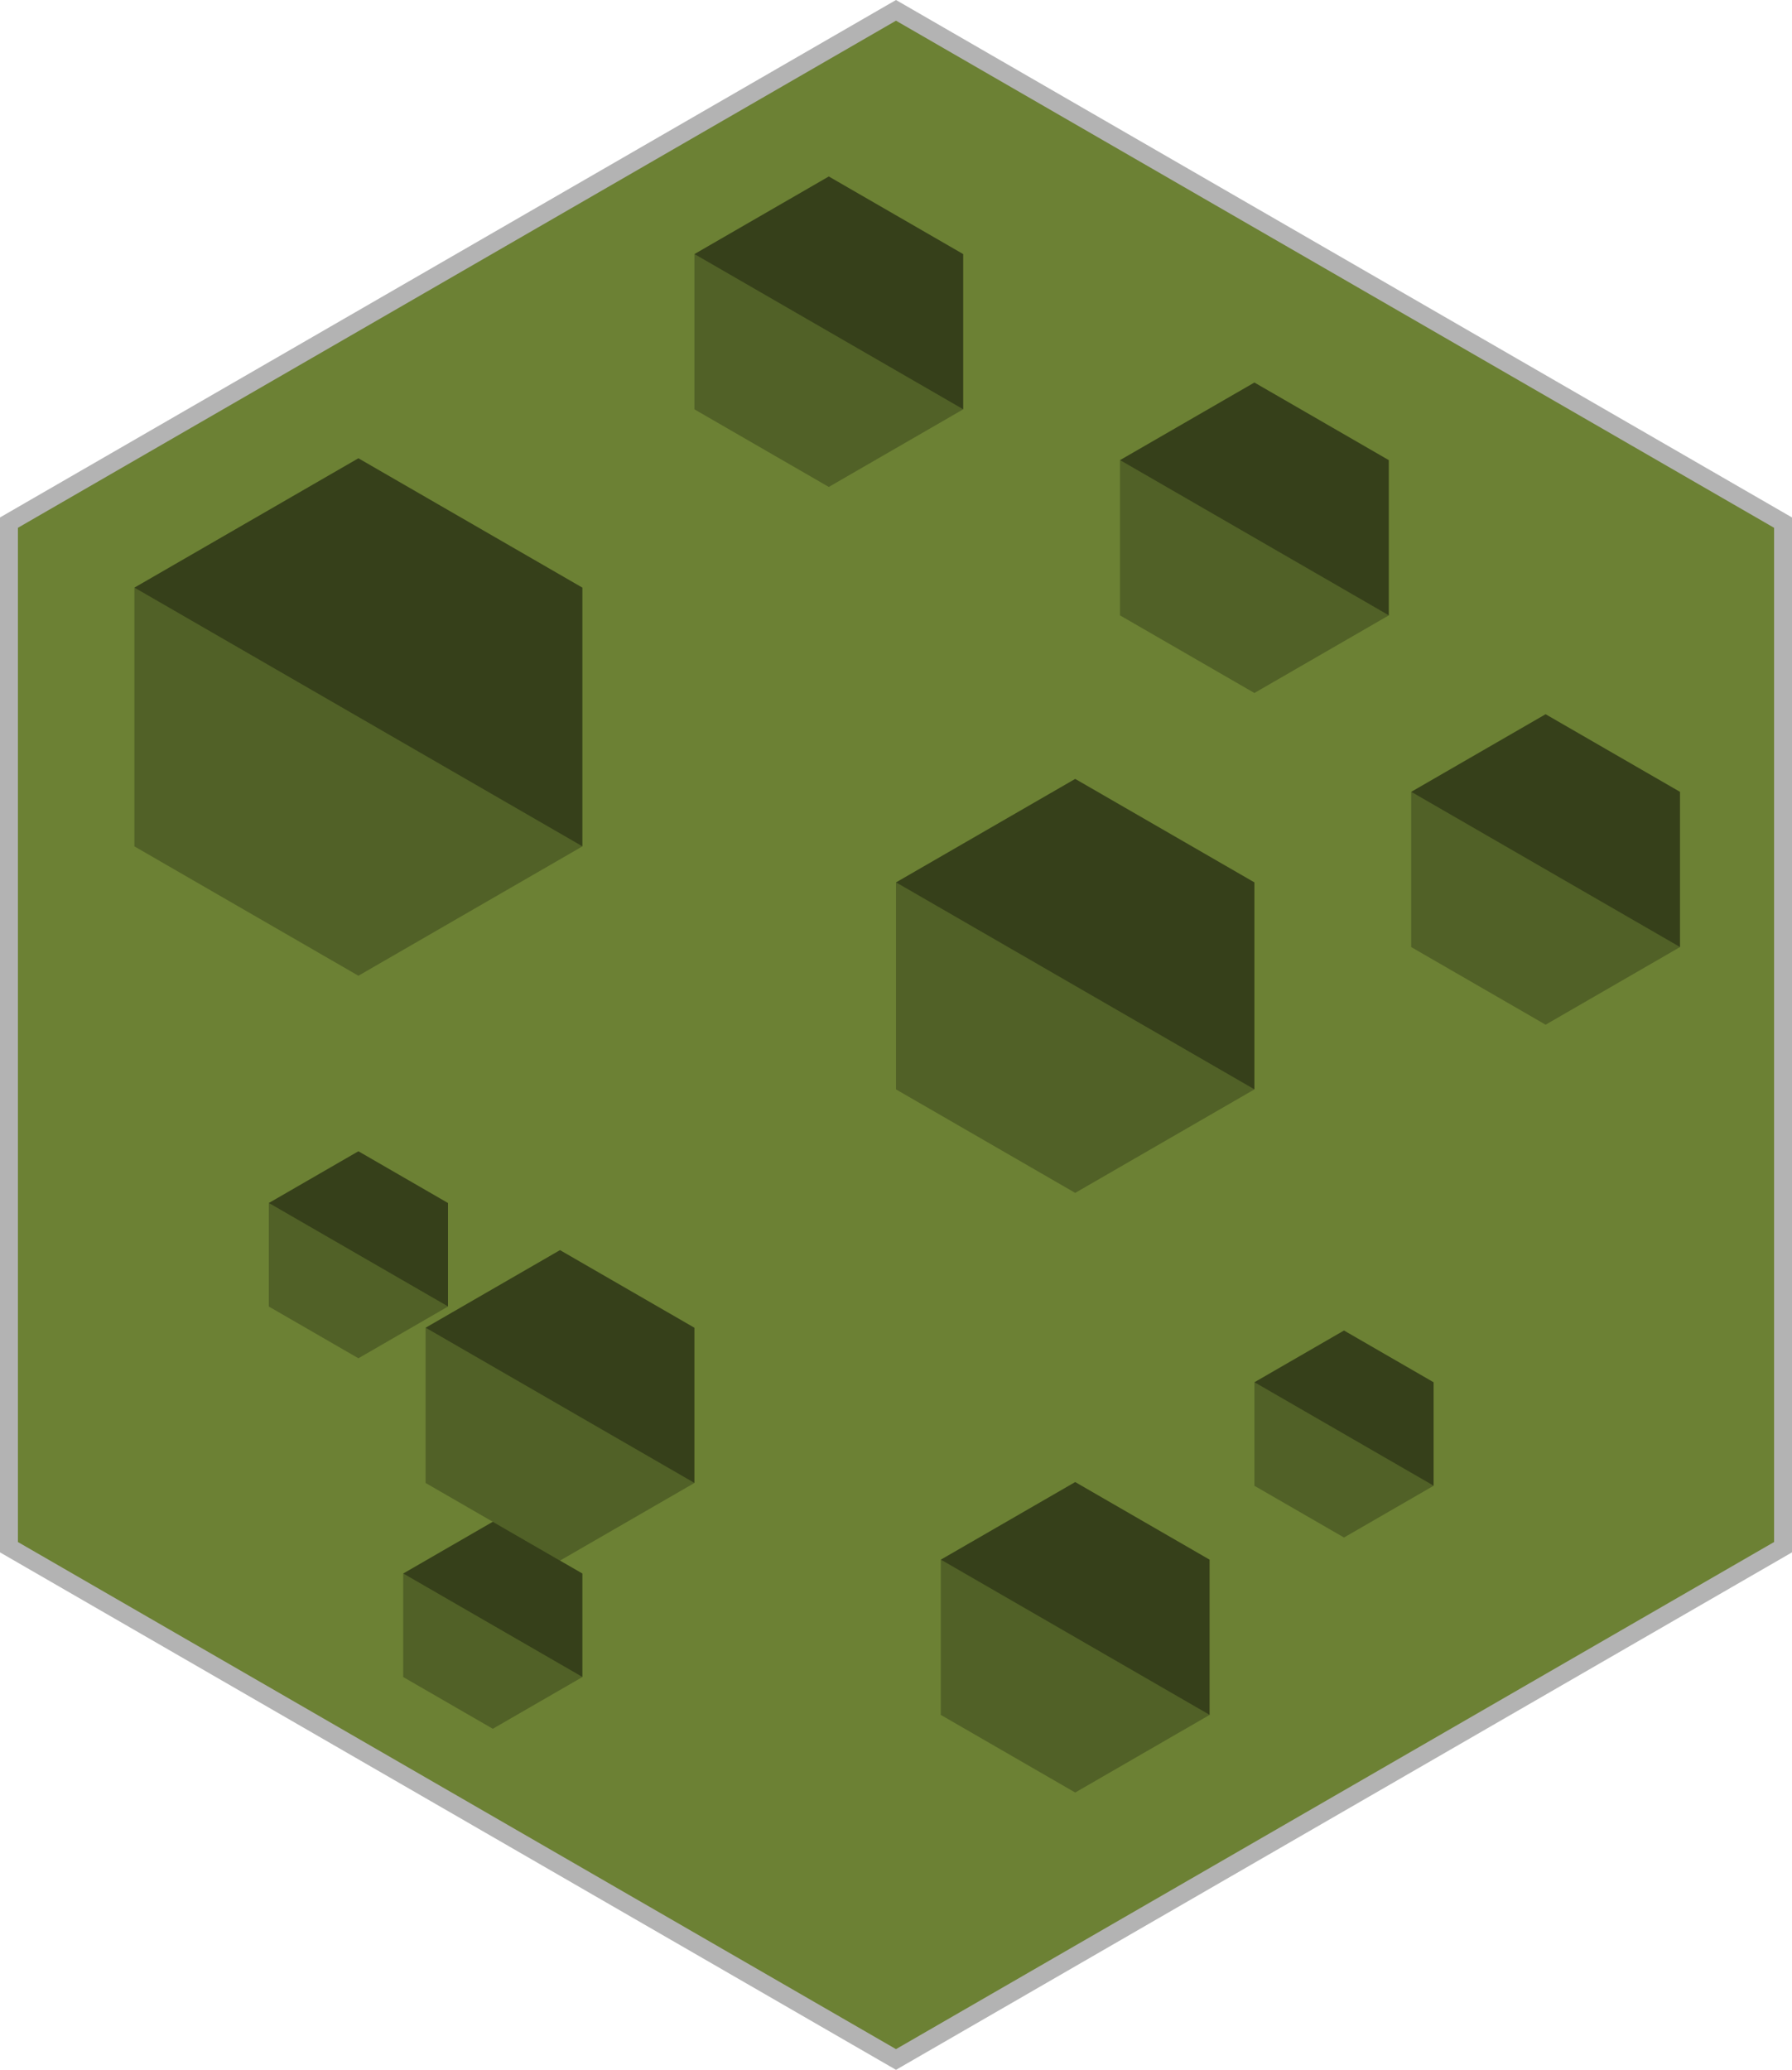 <svg xmlns="http://www.w3.org/2000/svg" xml:space="preserve" width="100" height="115.47"><path fill="#6c8134" stroke="#b3b3b3" d="M99.5 86.314 50 114.893.5 86.314V29.156L50 .577l49.5 28.579z"/><path fill-opacity=".25" d="M70 60.774 50 49.227v11.547l10 5.774z"/><path fill-opacity=".5" d="m60 43.453-10 5.774 20 11.547V49.226z"/><path fill-opacity=".25" d="m67.5 95.67-15-8.66v8.66L60 100z"/><path fill-opacity=".5" d="m60 82.68-7.5 4.33 15 8.66v-8.66z"/><path fill-opacity=".25" d="m32.5 47.217-25-14.434v14.434L20 54.434z"/><path fill-opacity=".5" d="M20 25.566 7.5 32.783l25 14.434V32.783z"/><path fill-opacity=".25" d="m77.5 34.33-15-8.66v8.66l7.5 4.33z"/><path fill-opacity=".5" d="m70 21.34-7.5 4.33 15 8.66v-8.66z"/><path fill-opacity=".25" d="m25 72.887-10-5.773v5.773l5 2.887z"/><path fill-opacity=".5" d="m20 64.226-5 2.887 10 5.773v-5.773z"/><path fill-opacity=".25" d="m80 82.887-10-5.773v5.773l5 2.887z"/><path fill-opacity=".5" d="m75 74.226-5 2.887 10 5.773v-5.773z"/><path fill-opacity=".25" d="m32.5 93.557-10-5.773v5.773l5 2.887z"/><path fill-opacity=".5" d="m27.5 84.896-5 2.887 10 5.773v-5.773z"/><path fill-opacity=".25" d="m53.75 22.835-15-8.66v8.66l7.5 4.33z"/><path fill-opacity=".5" d="m46.25 9.845-7.5 4.33 15 8.66v-8.66z"/><path fill-opacity=".25" d="m93.75 52.835-15-8.66v8.66l7.5 4.33z"/><path fill-opacity=".5" d="m86.25 39.845-7.5 4.33 15 8.66v-8.66z"/><path fill-opacity=".25" d="m38.75 82.731-15-8.66v8.66l7.5 4.33z"/><path fill-opacity=".5" d="m31.25 69.741-7.5 4.33 15 8.66v-8.66z"/></svg>